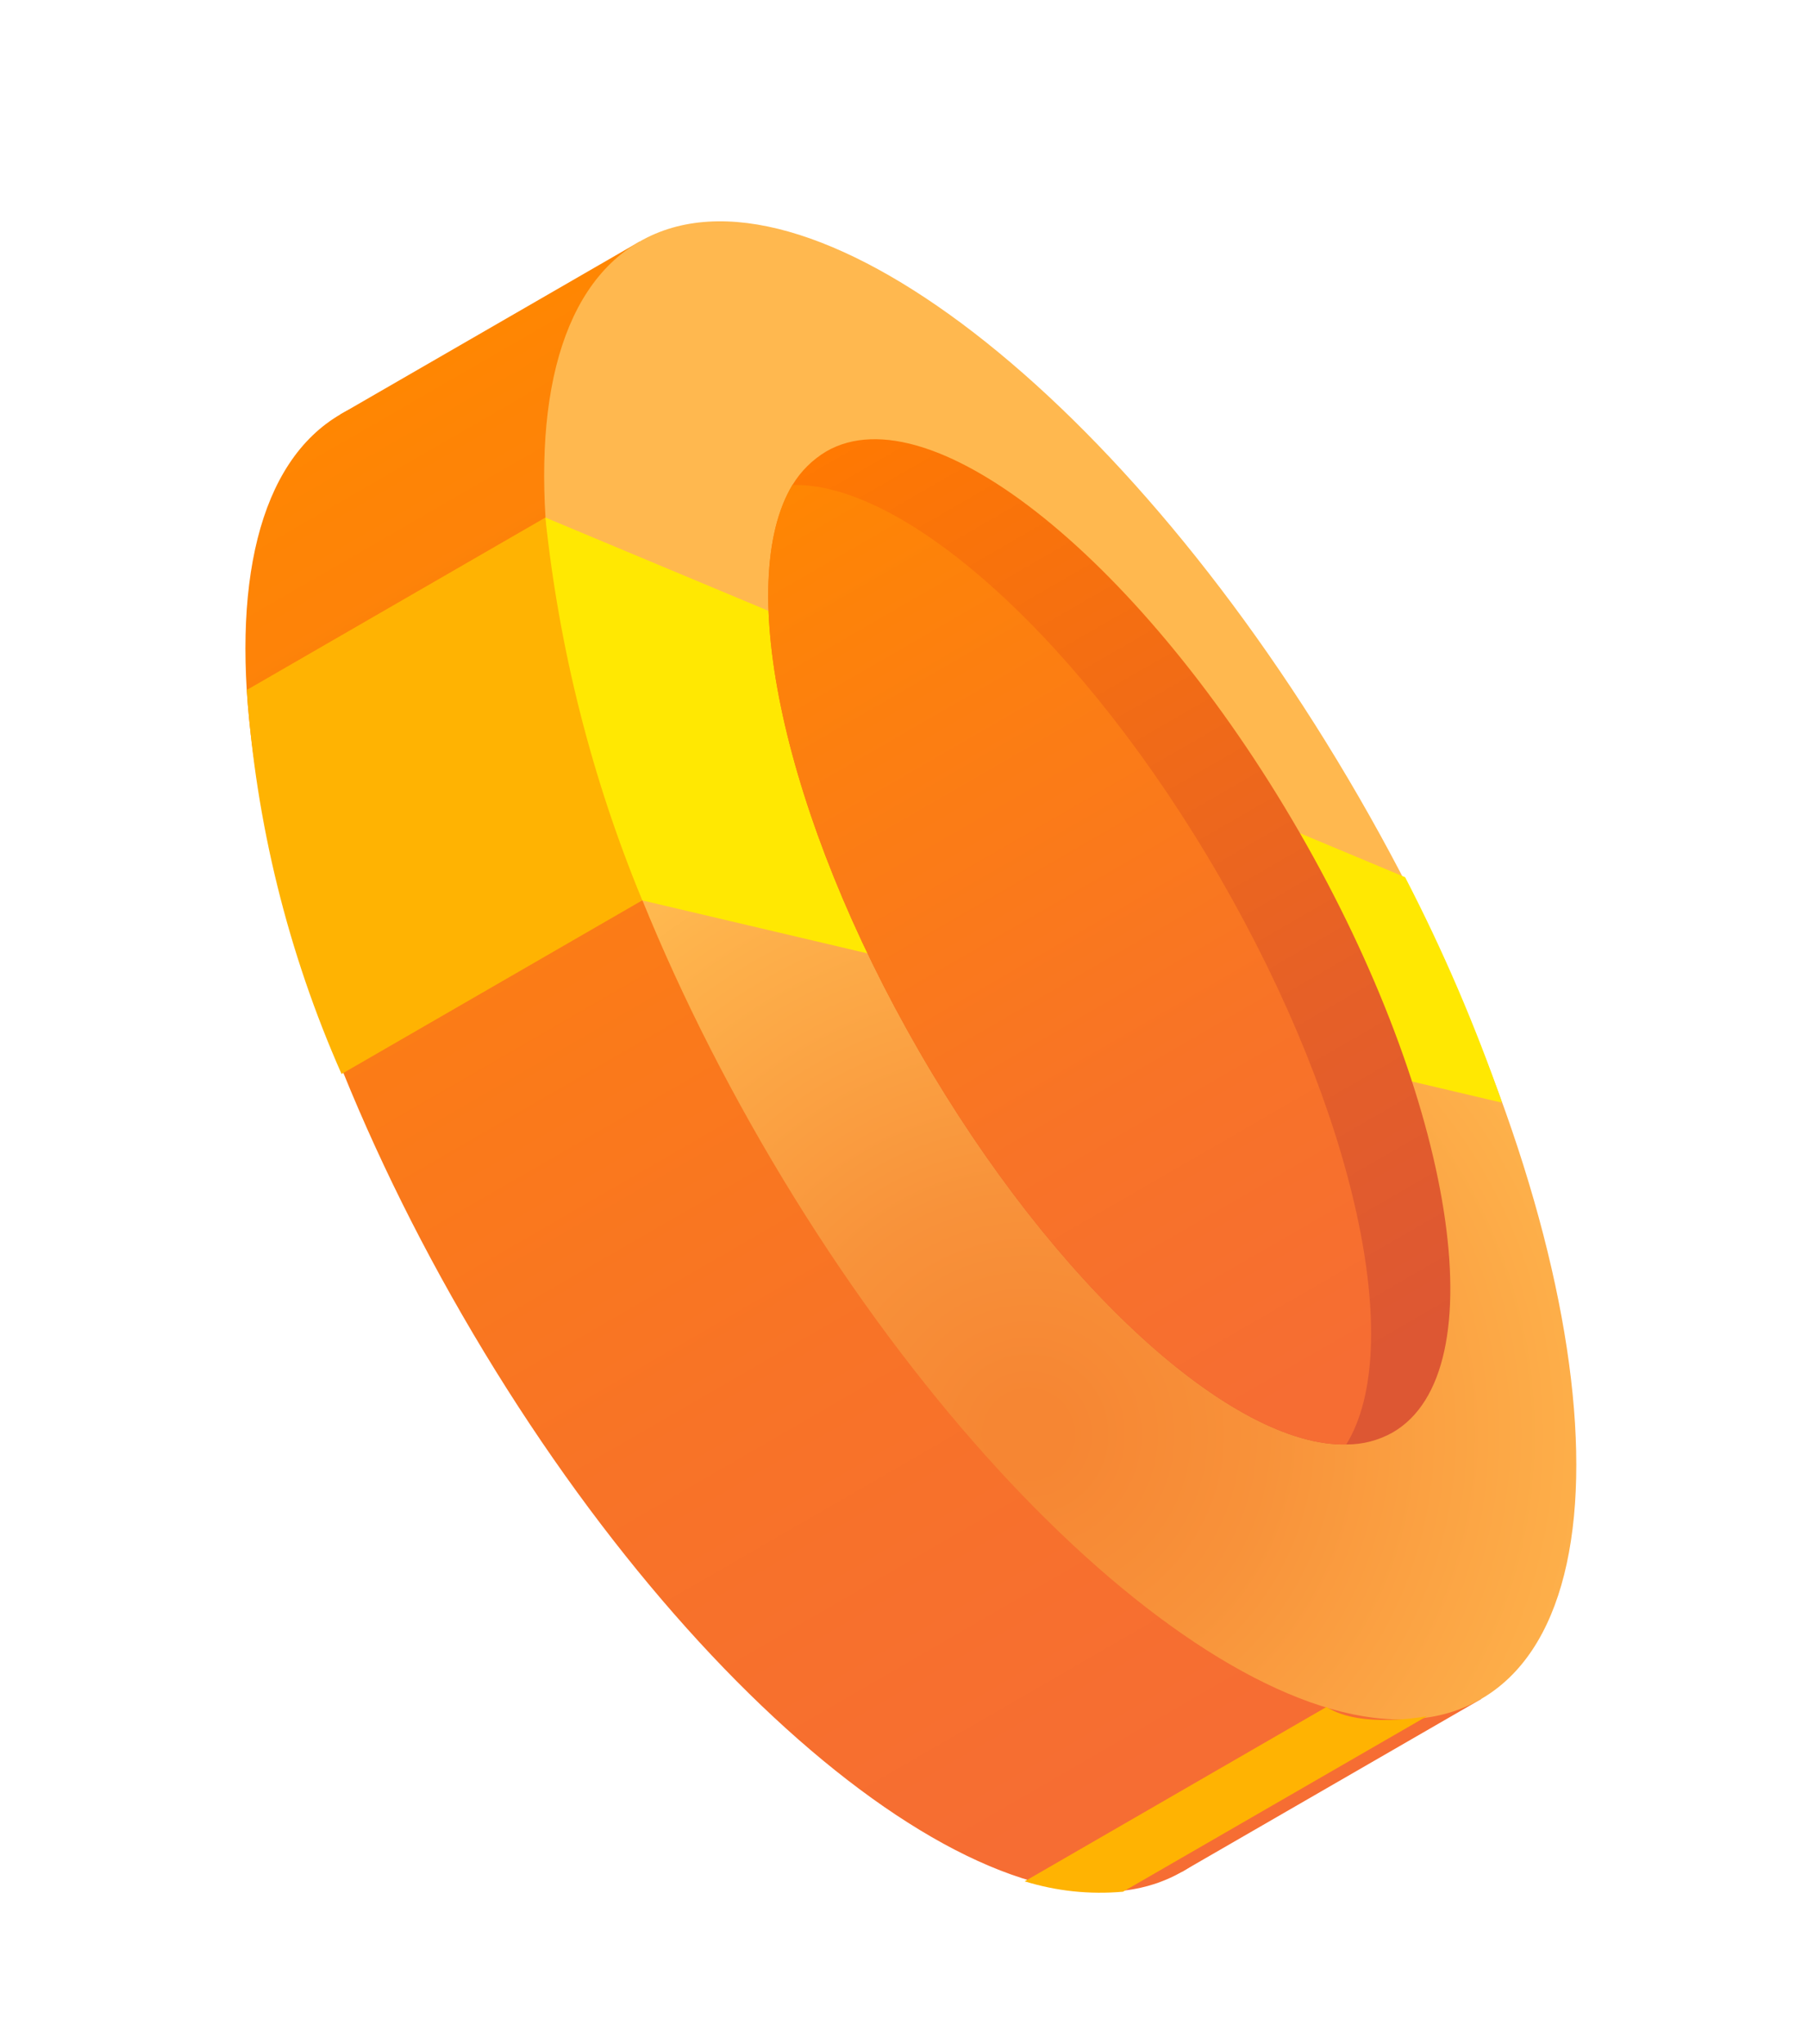 <svg width="23" height="26" viewBox="0 0 23 26" fill="none" xmlns="http://www.w3.org/2000/svg">
<path fill-rule="evenodd" clip-rule="evenodd" d="M5.882 16.73C8.84 21.852 12.941 25.018 15.041 23.806C17.141 22.593 16.443 17.463 13.485 12.34C10.527 7.217 6.437 4.054 4.337 5.267C2.237 6.479 2.928 11.614 5.882 16.73Z" fill="url(#paint0_linear_6982_15851)"/>
<path d="M4.33 5.271L8.135 3.074L18.839 21.613L15.034 23.81L4.33 5.271Z" fill="url(#paint1_linear_6982_15851)"/>
<path fill-rule="evenodd" clip-rule="evenodd" d="M9.686 14.533C12.644 19.656 16.738 22.825 18.838 21.613C20.938 20.401 20.247 15.266 17.289 10.143C14.332 5.02 10.234 1.862 8.134 3.074C6.035 4.286 6.733 9.417 9.686 14.533Z" fill="url(#paint2_radial_6982_15851)"/>
<path fill-rule="evenodd" clip-rule="evenodd" d="M6.938 6.583L3.14 8.776C3.254 10.462 3.662 12.116 4.345 13.661L8.171 11.452C7.558 9.887 7.144 8.251 6.938 6.583Z" fill="#FFB302"/>
<g style="mix-blend-mode:soft-light">
<path fill-rule="evenodd" clip-rule="evenodd" d="M17.875 11.158L6.938 6.583C7.113 8.257 7.528 9.897 8.171 11.453L19.108 14.026C18.766 13.042 18.354 12.083 17.875 11.158Z" fill="#FFE802"/>
</g>
<path fill-rule="evenodd" clip-rule="evenodd" d="M11.694 13.373C13.423 16.368 15.689 18.405 17.127 18.373C17.333 18.375 17.536 18.322 17.716 18.221C19.055 17.448 18.505 14.007 16.528 10.582C14.551 7.158 11.85 4.969 10.511 5.742C10.335 5.847 10.187 5.994 10.081 6.169C9.338 7.405 9.965 10.379 11.694 13.373Z" fill="url(#paint3_linear_6982_15851)"/>
<path fill-rule="evenodd" clip-rule="evenodd" d="M11.694 13.373C13.422 16.368 15.688 18.405 17.126 18.373C17.884 17.147 17.253 14.166 15.52 11.164C13.787 8.163 11.525 6.133 10.08 6.169C9.338 7.405 9.964 10.379 11.694 13.373Z" fill="url(#paint4_linear_6982_15851)"/>
<path fill-rule="evenodd" clip-rule="evenodd" d="M16.875 21.712L13.035 23.93C13.439 24.055 13.864 24.1 14.286 24.062L18.154 21.829C18.154 21.829 17.311 21.996 16.875 21.712Z" fill="#FFB302"/>
<defs>
<linearGradient id="paint0_linear_6982_15851" x1="15.041" y1="23.806" x2="4.337" y2="5.267" gradientUnits="userSpaceOnUse">
<stop offset="0.06" stop-color="#F66D33"/>
<stop offset="0.37" stop-color="#F87327"/>
<stop offset="0.94" stop-color="#FE8406"/>
<stop offset="1" stop-color="#FF8602"/>
</linearGradient>
<linearGradient id="paint1_linear_6982_15851" x1="16.943" y1="22.707" x2="6.24" y2="4.168" gradientUnits="userSpaceOnUse">
<stop offset="0.06" stop-color="#F66D33"/>
<stop offset="0.37" stop-color="#F87327"/>
<stop offset="0.94" stop-color="#FE8406"/>
<stop offset="1" stop-color="#FF8602"/>
</linearGradient>
<radialGradient id="paint2_radial_6982_15851" cx="0" cy="0" r="1" gradientUnits="userSpaceOnUse" gradientTransform="translate(13.078 18.259) rotate(150) scale(8.177)">
<stop offset="0.06" stop-color="#F68633"/>
<stop offset="0.37" stop-color="#F8923A"/>
<stop offset="0.93" stop-color="#FEB34C"/>
<stop offset="1" stop-color="#FFB84F"/>
</radialGradient>
<linearGradient id="paint3_linear_6982_15851" x1="17.716" y1="18.221" x2="10.511" y2="5.742" gradientUnits="userSpaceOnUse">
<stop offset="0.06" stop-color="#DD5733"/>
<stop offset="0.37" stop-color="#E66027"/>
<stop offset="0.94" stop-color="#FC7606"/>
<stop offset="1" stop-color="#FF7902"/>
</linearGradient>
<linearGradient id="paint4_linear_6982_15851" x1="17.133" y1="18.369" x2="10.087" y2="6.165" gradientUnits="userSpaceOnUse">
<stop offset="0.06" stop-color="#F66D33"/>
<stop offset="0.37" stop-color="#F87327"/>
<stop offset="0.94" stop-color="#FE8406"/>
<stop offset="1" stop-color="#FF8602"/>
</linearGradient>
</defs>
</svg>
